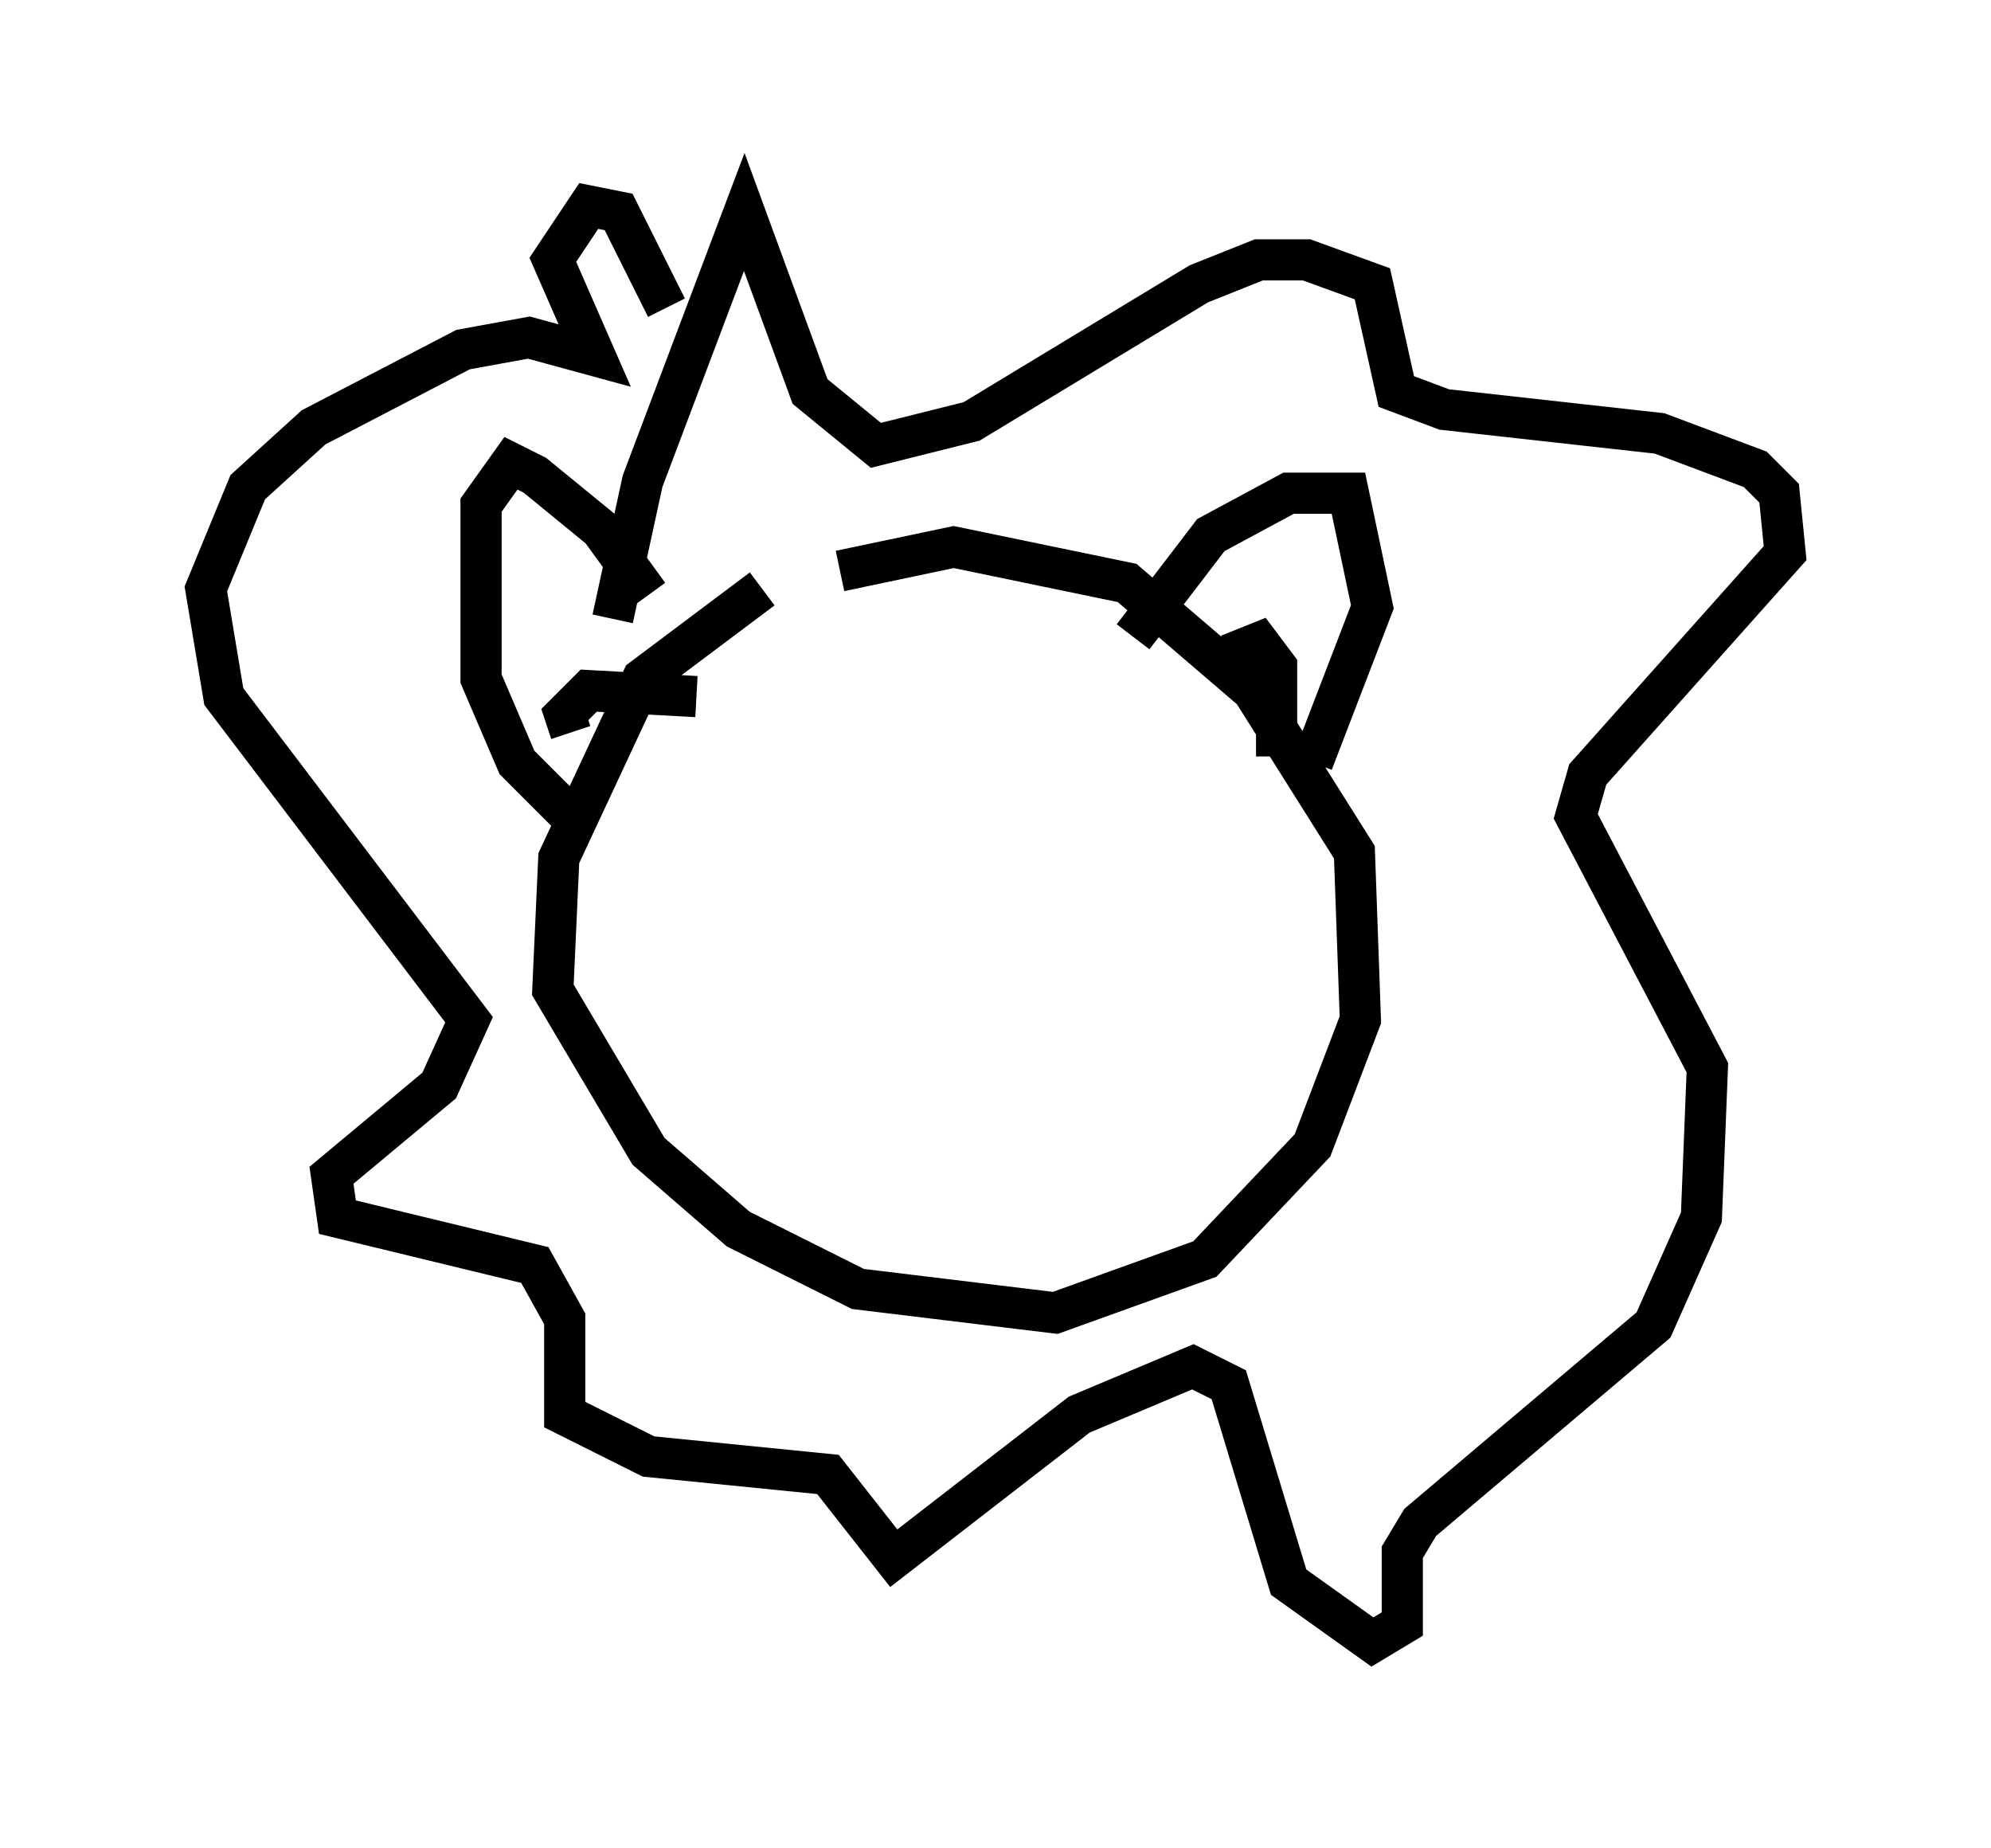 <?xml version="1.0" encoding="utf-8" ?>
<svg baseProfile="full" height="44.86" version="1.1" width="48.346" xmlns="http://www.w3.org/2000/svg" xmlns:ev="http://www.w3.org/2001/xml-events" xmlns:xlink="http://www.w3.org/1999/xlink"><defs /><rect fill="white" height="44.86" width="48.346" x="0" y="0" /><path d="M21.849, 14.006 m-3.341, 0.291 l-2.905, 2.179 -2.034, 4.358 l-0.145, 3.196 2.324, 3.922 l2.179, 1.888 2.905, 1.453 l4.793, 0.581 3.631, -1.307 l2.615, -2.76 1.162, -3.05 l-0.145, -4.067 -2.469, -3.922 l-3.05, -2.615 -4.212, -0.872 l-2.76, 0.581 m7.117, 1.598 l1.888, -2.469 1.888, -1.017 l1.453, 0.0 0.581, 2.76 l-1.453, 3.777 m-2.034, -2.615 l0.726, -0.291 0.436, 0.581 l0.0, 2.179 m-15.251, -3.922 l-1.162, -1.598 -1.598, -1.307 l-0.581, -0.291 -0.726, 1.017 l0.0, 4.212 0.872, 2.034 l1.598, 1.598 m2.76, -3.196 l-2.615, -0.145 -0.581, 0.581 l0.145, 0.436 m1.017, -2.76 l0.726, -3.341 2.469, -6.536 l1.598, 4.358 1.598, 1.307 l2.324, -0.581 5.52, -3.341 l1.453, -0.581 1.162, 0.0 l1.598, 0.581 0.581, 2.615 l1.162, 0.436 5.229, 0.581 l2.324, 0.872 0.581, 0.581 l0.145, 1.453 -4.793, 5.374 l-0.291, 1.017 3.196, 6.101 l-0.145, 3.631 -1.162, 2.615 l-5.665, 4.793 -0.436, 0.726 l0.0, 1.743 -0.726, 0.436 l-2.034, -1.453 -1.453, -4.793 l-0.872, -0.436 -2.76, 1.162 l-4.503, 3.486 -1.598, -2.034 l-4.358, -0.436 -2.034, -1.017 l0.0, -2.324 -0.726, -1.307 l-4.793, -1.162 -0.145, -1.017 l2.615, -2.179 0.726, -1.598 l-5.955, -7.844 -0.436, -2.615 l1.017, -2.469 1.598, -1.453 l3.631, -1.888 1.598, -0.291 l1.598, 0.436 -1.017, -2.324 l0.872, -1.307 0.726, 0.145 l1.162, 2.324 " fill="none" stroke="black" stroke-width="1" /></svg>